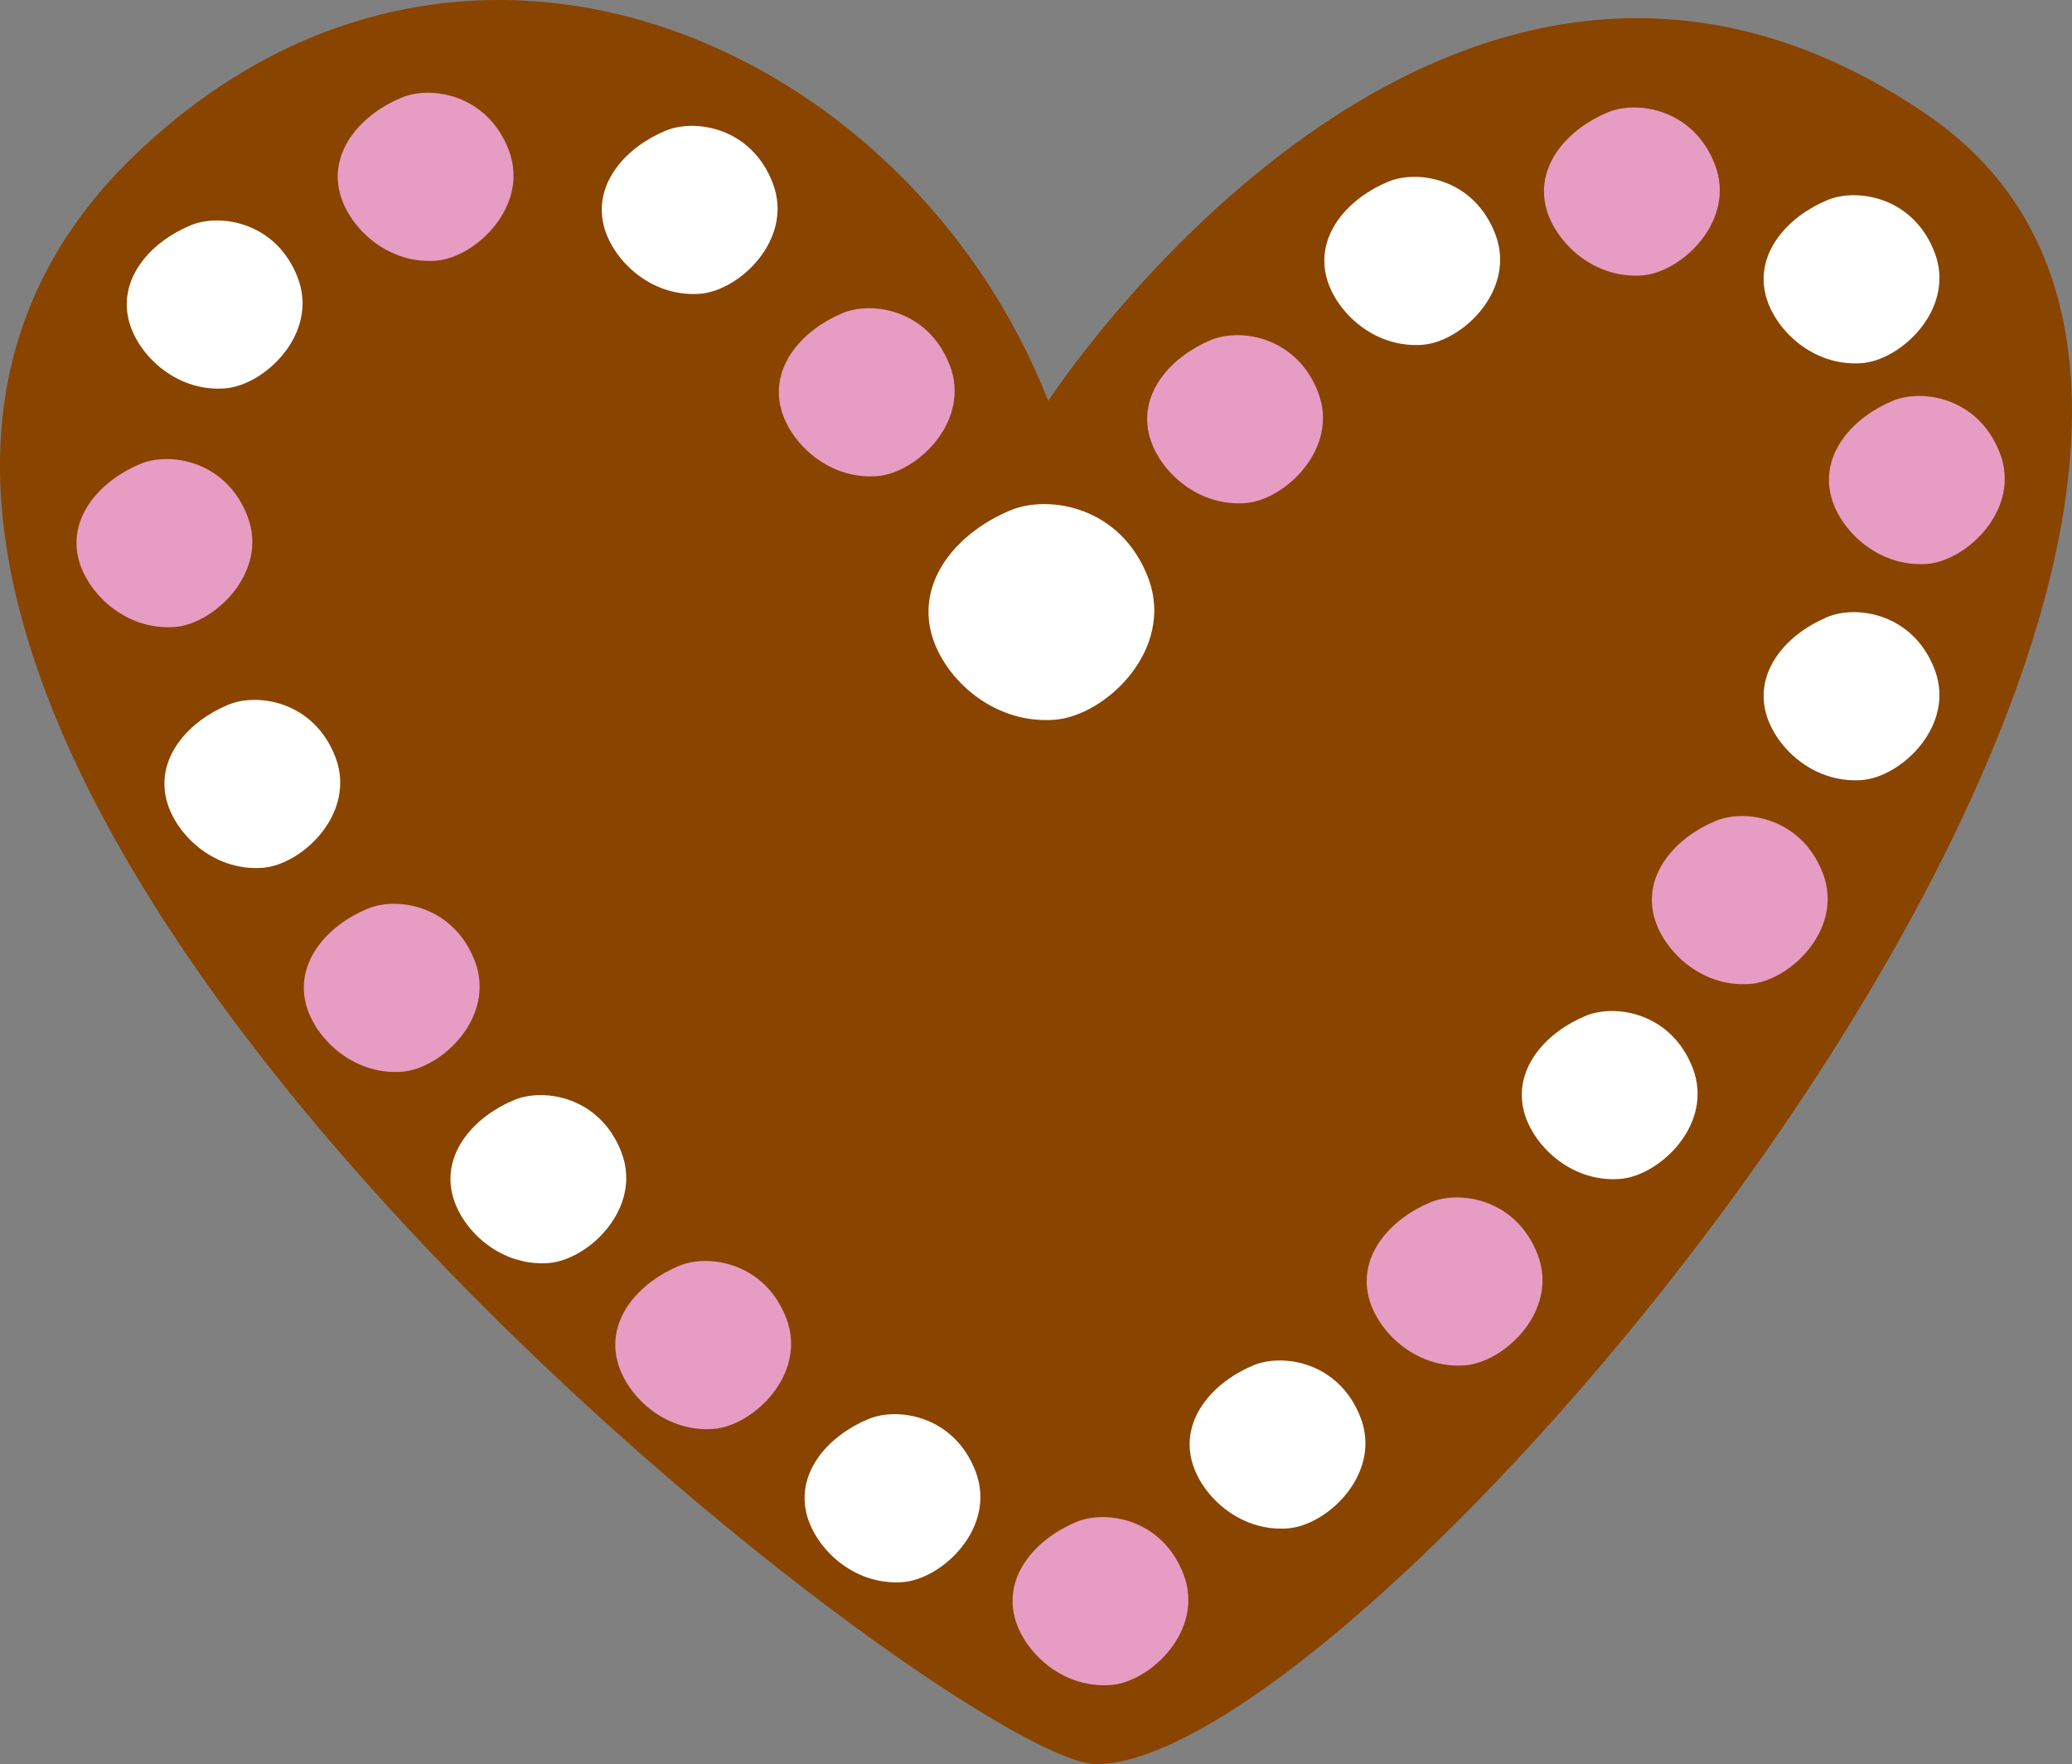 <?xml version="1.0" encoding="utf-8"?>
<!-- Generator: Adobe Illustrator 26.0.3, SVG Export Plug-In . SVG Version: 6.00 Build 0)  -->
<svg version="1.1" xmlns="http://www.w3.org/2000/svg" xmlns:xlink="http://www.w3.org/1999/xlink" x="0px" y="0px"
	 viewBox="0 0 295.09 251.201" enable-background="new 0 0 295.09 251.201" xml:space="preserve">
<rect x="0" y="0" width="295.09" height="251.201" fill="#808080" stroke="none"/>
<g id="gingerbread_x5F_heart">
	<g>
		<path fill="#894400" d="M156.142,251.201C135.086,251.209-61.262,99.08,19.302,21.983c46.583-44.578,110.231-15.525,129.98,35.121
			c0,0,56.857-87.607,125.252-40.713C349.949,68.099,196.575,251.184,156.142,251.201z"/>
		<g>
			<path fill="#FFFFFF" d="M251.402,101.148c-1.323-5.92,3.268-10.983,8.892-13.306c4.208-1.738,12.184-0.448,15.226,7.46
				c3.068,7.976-4.738,15.381-10.411,15.777C257.957,111.58,252.489,106.01,251.402,101.148z"/>
			<path fill="#E79CC3" d="M260.703,70.367c-1.323-5.92,3.268-10.983,8.892-13.306c4.208-1.738,12.184-0.448,15.226,7.46
				c3.068,7.976-4.738,15.381-10.411,15.777C267.257,80.799,261.79,75.23,260.703,70.367z"/>
			<path fill="#FFFFFF" d="M251.403,41.782c-1.323-5.92,3.268-10.983,8.892-13.306c4.208-1.738,12.184-0.448,15.226,7.46
				c3.068,7.976-4.738,15.381-10.411,15.777C257.957,52.214,252.489,46.645,251.403,41.782z"/>
			<path fill="#E79CC3" d="M220.12,29.288c-1.323-5.92,3.268-10.983,8.892-13.306c4.208-1.738,12.184-0.448,15.226,7.46
				c3.068,7.976-4.738,15.381-10.411,15.777C226.674,39.72,221.206,34.15,220.12,29.288z"/>
			<path fill="#FFFFFF" d="M188.837,39.169c-1.323-5.92,3.268-10.983,8.892-13.306c4.208-1.738,12.184-0.448,15.226,7.46
				c3.068,7.976-4.738,15.381-10.411,15.777C195.391,49.601,189.923,44.032,188.837,39.169z"/>
			<path fill="#E79CC3" d="M163.605,61.711c-1.323-5.92,3.268-10.983,8.892-13.306c4.208-1.738,12.184-0.448,15.226,7.46
				c3.068,7.976-4.738,15.381-10.411,15.777C170.159,72.143,164.691,66.573,163.605,61.711z"/>
			<path fill="#E79CC3" d="M111.151,57.873c-1.323-5.92,3.268-10.983,8.892-13.306c4.208-1.738,12.184-0.448,15.226,7.46
				c3.068,7.976-4.738,15.381-10.411,15.777C117.705,68.305,112.237,62.735,111.151,57.873z"/>
			<path fill="#FFFFFF" d="M85.933,31.906c-1.323-5.92,3.268-10.983,8.892-13.306c4.208-1.738,12.184-0.448,15.226,7.46
				c3.068,7.976-4.738,15.381-10.411,15.777C92.488,42.338,87.02,36.769,85.933,31.906z"/>
			<path fill="#E79CC3" d="M48.329,27.195c-1.323-5.92,3.268-10.983,8.892-13.306c4.208-1.738,12.184-0.448,15.226,7.46
				c3.068,7.976-4.738,15.381-10.411,15.777C54.884,37.627,49.416,32.058,48.329,27.195z"/>
			<path fill="#FFFFFF" d="M18.282,45.378c-1.323-5.92,3.268-10.983,8.892-13.306c4.208-1.738,12.184-0.448,15.226,7.46
				c3.068,7.976-4.738,15.381-10.411,15.777C24.836,55.81,19.369,50.24,18.282,45.378z"/>
			<path fill="#E79CC3" d="M11.127,79.352c-1.323-5.92,3.268-10.983,8.892-13.306c4.208-1.738,12.184-0.448,15.226,7.46
				c3.068,7.976-4.738,15.381-10.411,15.777C17.681,89.784,12.214,84.215,11.127,79.352z"/>
			<path fill="#FFFFFF" d="M23.646,113.643c-1.323-5.92,3.268-10.983,8.892-13.306c4.208-1.738,12.184-0.448,15.226,7.46
				c3.068,7.976-4.738,15.381-10.411,15.777C30.201,124.075,24.733,118.505,23.646,113.643z"/>
			<path fill="#E79CC3" d="M43.5,142.68c-1.323-5.92,3.268-10.983,8.892-13.306c4.208-1.738,12.184-0.448,15.226,7.46
				c3.068,7.976-4.738,15.381-10.411,15.777C50.054,153.112,44.586,147.542,43.5,142.68z"/>
			<path fill="#FFFFFF" d="M64.383,169.919c-1.323-5.92,3.268-10.983,8.892-13.306c4.208-1.738,12.184-0.448,15.226,7.46
				c3.068,7.976-4.738,15.381-10.411,15.777C70.937,180.351,65.47,174.781,64.383,169.919z"/>
			<path fill="#E79CC3" d="M87.857,193.542c-1.323-5.92,3.268-10.983,8.892-13.306c4.208-1.738,12.184-0.448,15.226,7.46
				c3.068,7.976-4.738,15.381-10.411,15.777C94.411,203.974,88.943,198.404,87.857,193.542z"/>
			<path fill="#FFFFFF" d="M114.818,215.355c-1.323-5.92,3.268-10.983,8.892-13.306c4.208-1.738,12.184-0.448,15.226,7.46
				c3.068,7.976-4.738,15.381-10.411,15.777C121.372,225.787,115.905,220.217,114.818,215.355z"/>
			<path fill="#E79CC3" d="M144.437,230.009c-1.323-5.92,3.268-10.983,8.891-13.306c4.208-1.738,12.184-0.448,15.226,7.46
				c3.068,7.976-4.738,15.381-10.411,15.777C150.991,240.441,145.524,234.871,144.437,230.009z"/>
			<path fill="#FFFFFF" d="M169.655,207.704c-1.323-5.92,3.268-10.983,8.891-13.306c4.208-1.738,12.184-0.448,15.226,7.46
				c3.068,7.976-4.738,15.381-10.411,15.777C176.209,218.136,170.741,212.566,169.655,207.704z"/>
			<path fill="#E79CC3" d="M194.872,184.49c-1.323-5.92,3.268-10.983,8.891-13.306c4.208-1.738,12.184-0.448,15.226,7.46
				c3.068,7.976-4.738,15.381-10.411,15.777C201.426,194.922,195.958,189.352,194.872,184.49z"/>
			<path fill="#FFFFFF" d="M216.961,157.945c-1.323-5.92,3.268-10.983,8.892-13.306c4.208-1.738,12.184-0.448,15.226,7.46
				c3.068,7.976-4.738,15.381-10.411,15.777C223.515,168.377,218.047,162.807,216.961,157.945z"/>
			<path fill="#E79CC3" d="M235.486,130.185c-1.323-5.92,3.268-10.983,8.892-13.306c4.208-1.738,12.184-0.448,15.226,7.46
				c3.068,7.976-4.738,15.381-10.411,15.777C242.04,140.617,236.572,135.048,235.486,130.185z"/>
			<path fill="#FFFFFF" d="M132.528,89.738c-1.699-7.603,4.197-14.106,11.419-17.088c5.404-2.231,15.648-0.576,19.555,9.581
				c3.94,10.244-6.085,19.753-13.371,20.262C140.946,103.136,133.924,95.983,132.528,89.738z"/>
		</g>
	</g>
</g>
<g id="Layer_1">
</g>
</svg>
